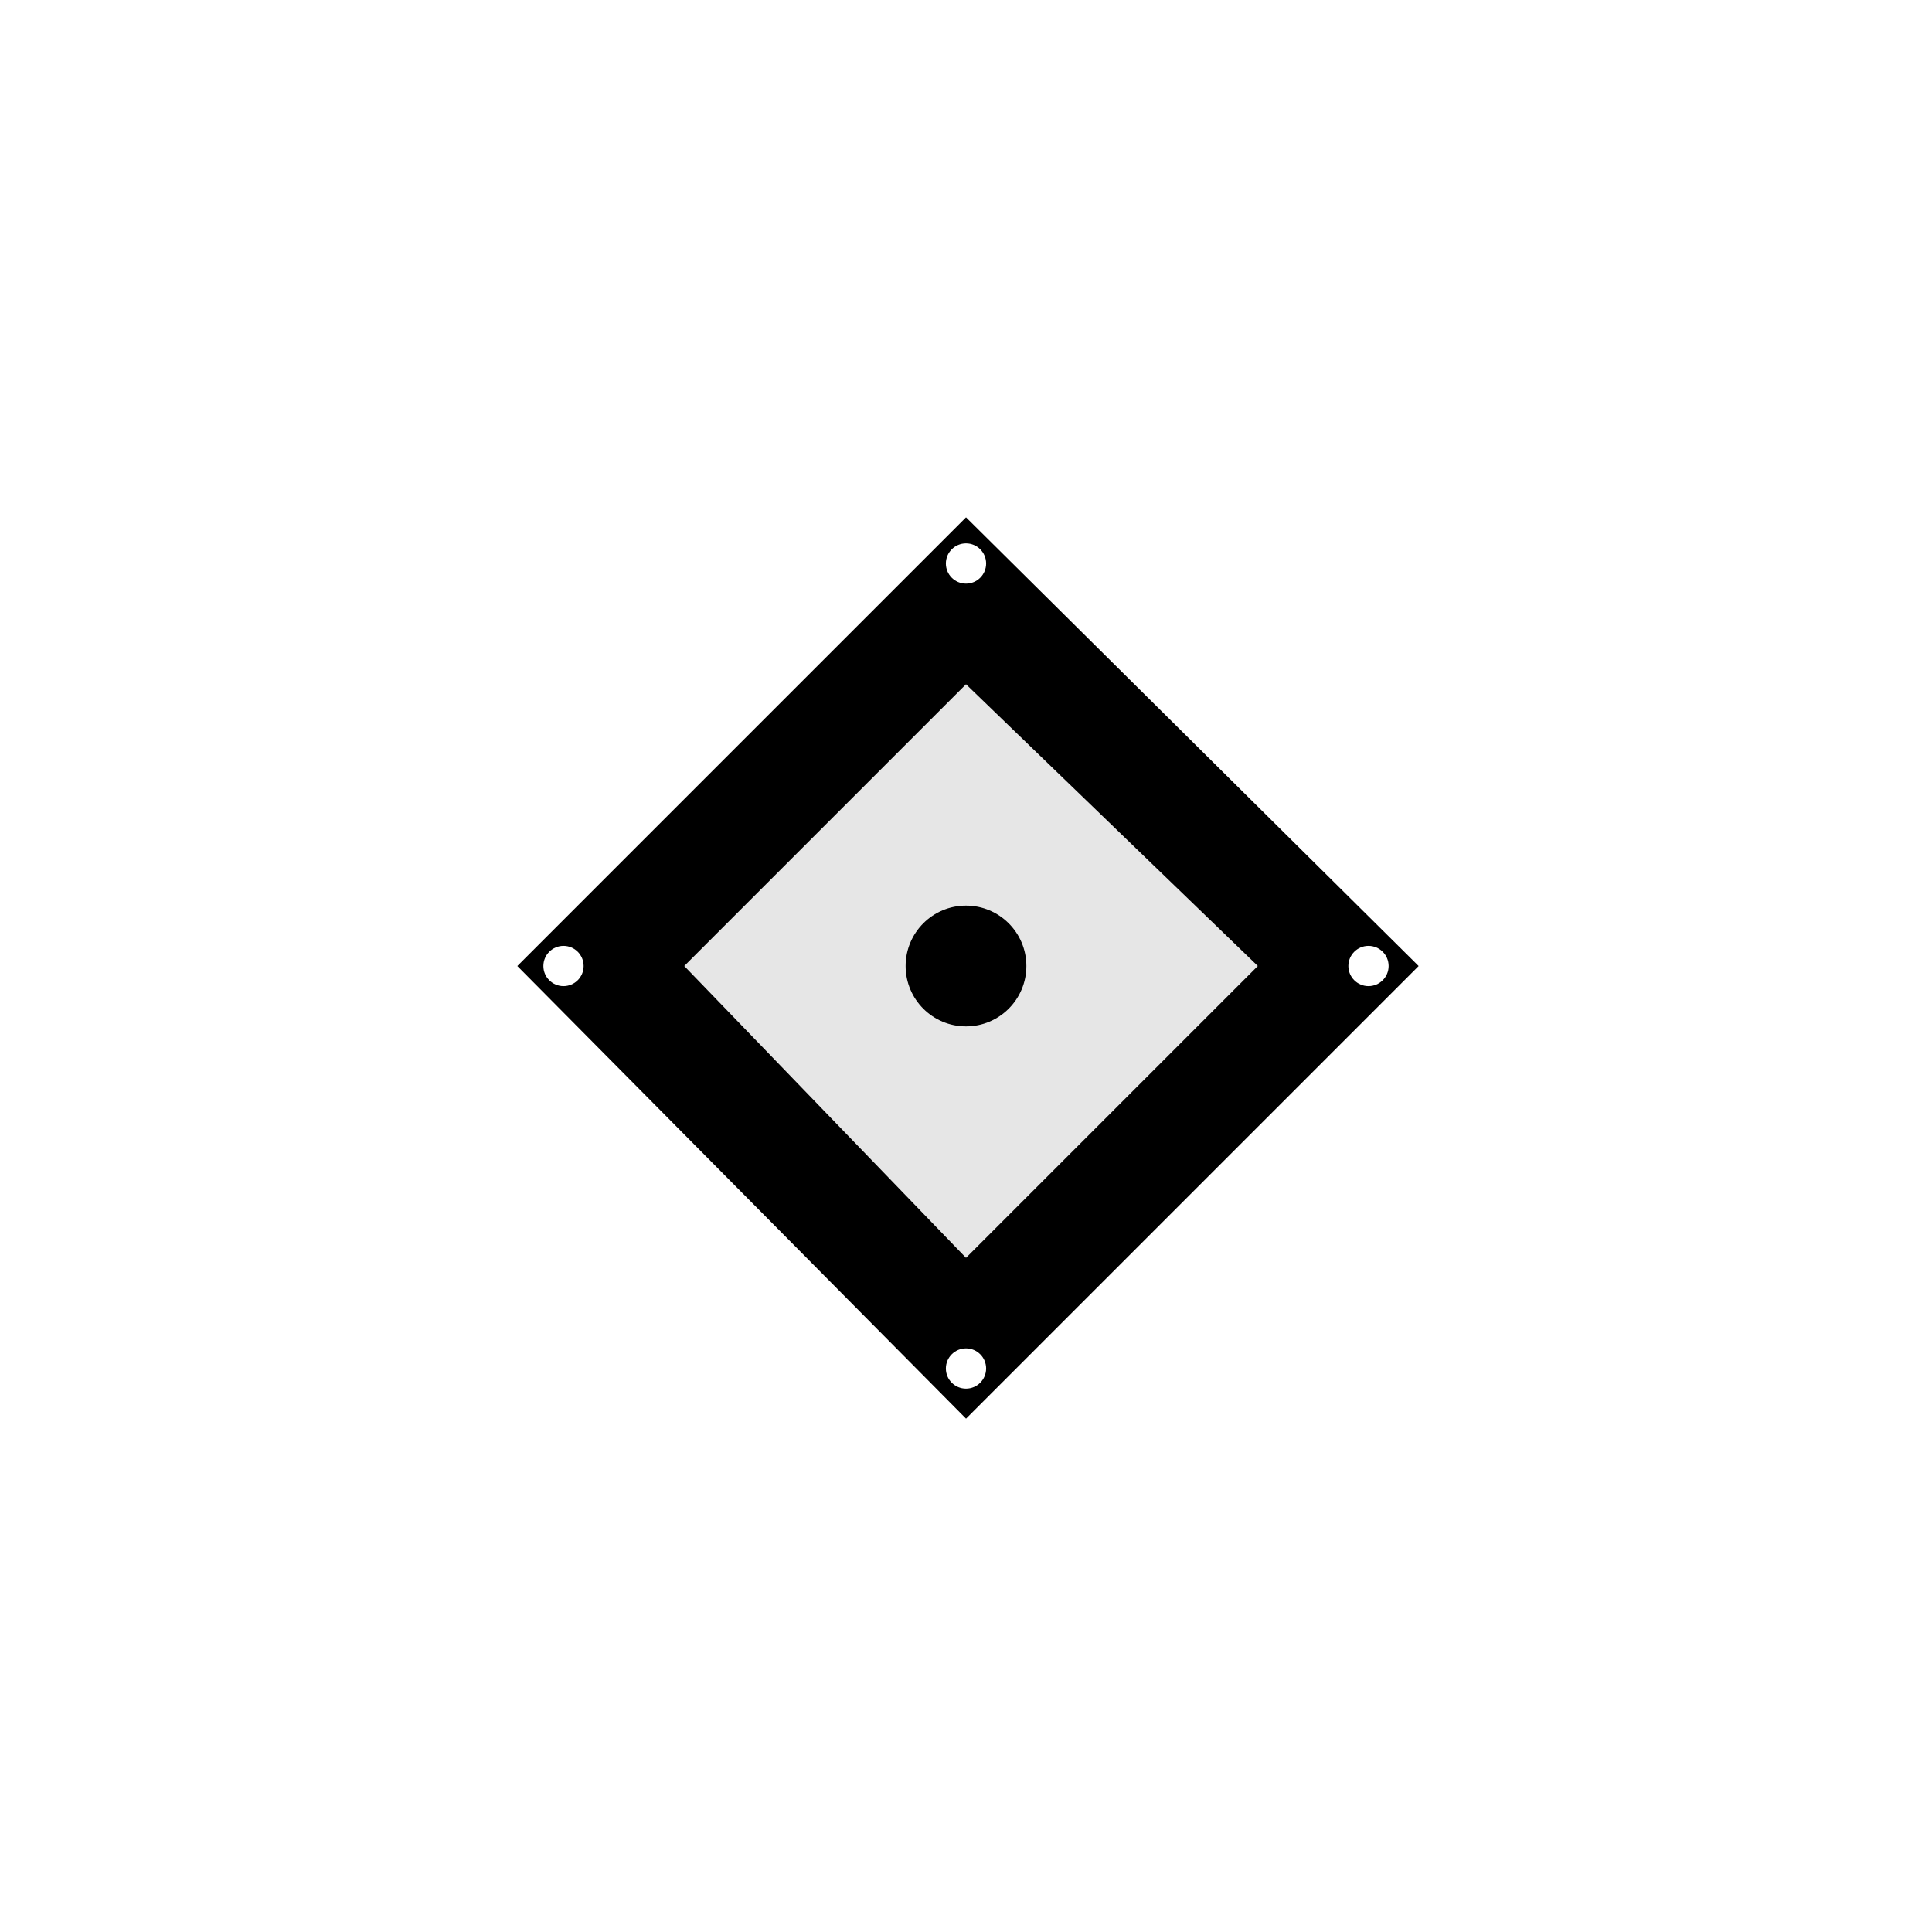 <?xml version="1.0" encoding="UTF-8"?>
<svg xmlns="http://www.w3.org/2000/svg" viewBox="0 0 96 96" fill="none">
  <defs>
    <filter id="softShadow" x="-50%" y="-50%" width="200%" height="200%">
      <feDropShadow dx="0" dy="1" stdDeviation="1" flood-color="#00000020"/>
    </filter>
  </defs>
  
  <!-- White background -->
  <rect width="96" height="96" rx="14" fill="#FFFFFF"/>
  
  <!-- Main Diamond Element -->
  <g transform="translate(19, 19)">
    <path d="M29 6 L52.2 29 L29 52.2 L6 29 Z" 
          fill="#000000" 
          filter="url(#softShadow)"
          stroke="#FFFFFF" 
          stroke-width="1"/>
    <path d="M29 15 L43.5 29 L29 43.5 L15 29 Z" 
          fill="#FFFFFF" 
          fill-opacity="0.9"/>
    <circle cx="29" cy="29" r="3" fill="#000000"/>
    <!-- Corner accents -->
    <circle cx="29" cy="9" r="1" fill="#FFFFFF"/>
    <circle cx="49" cy="29" r="1" fill="#FFFFFF"/>
    <circle cx="29" cy="49" r="1" fill="#FFFFFF"/>
    <circle cx="9" cy="29" r="1" fill="#FFFFFF"/>
  </g>
  
</svg>